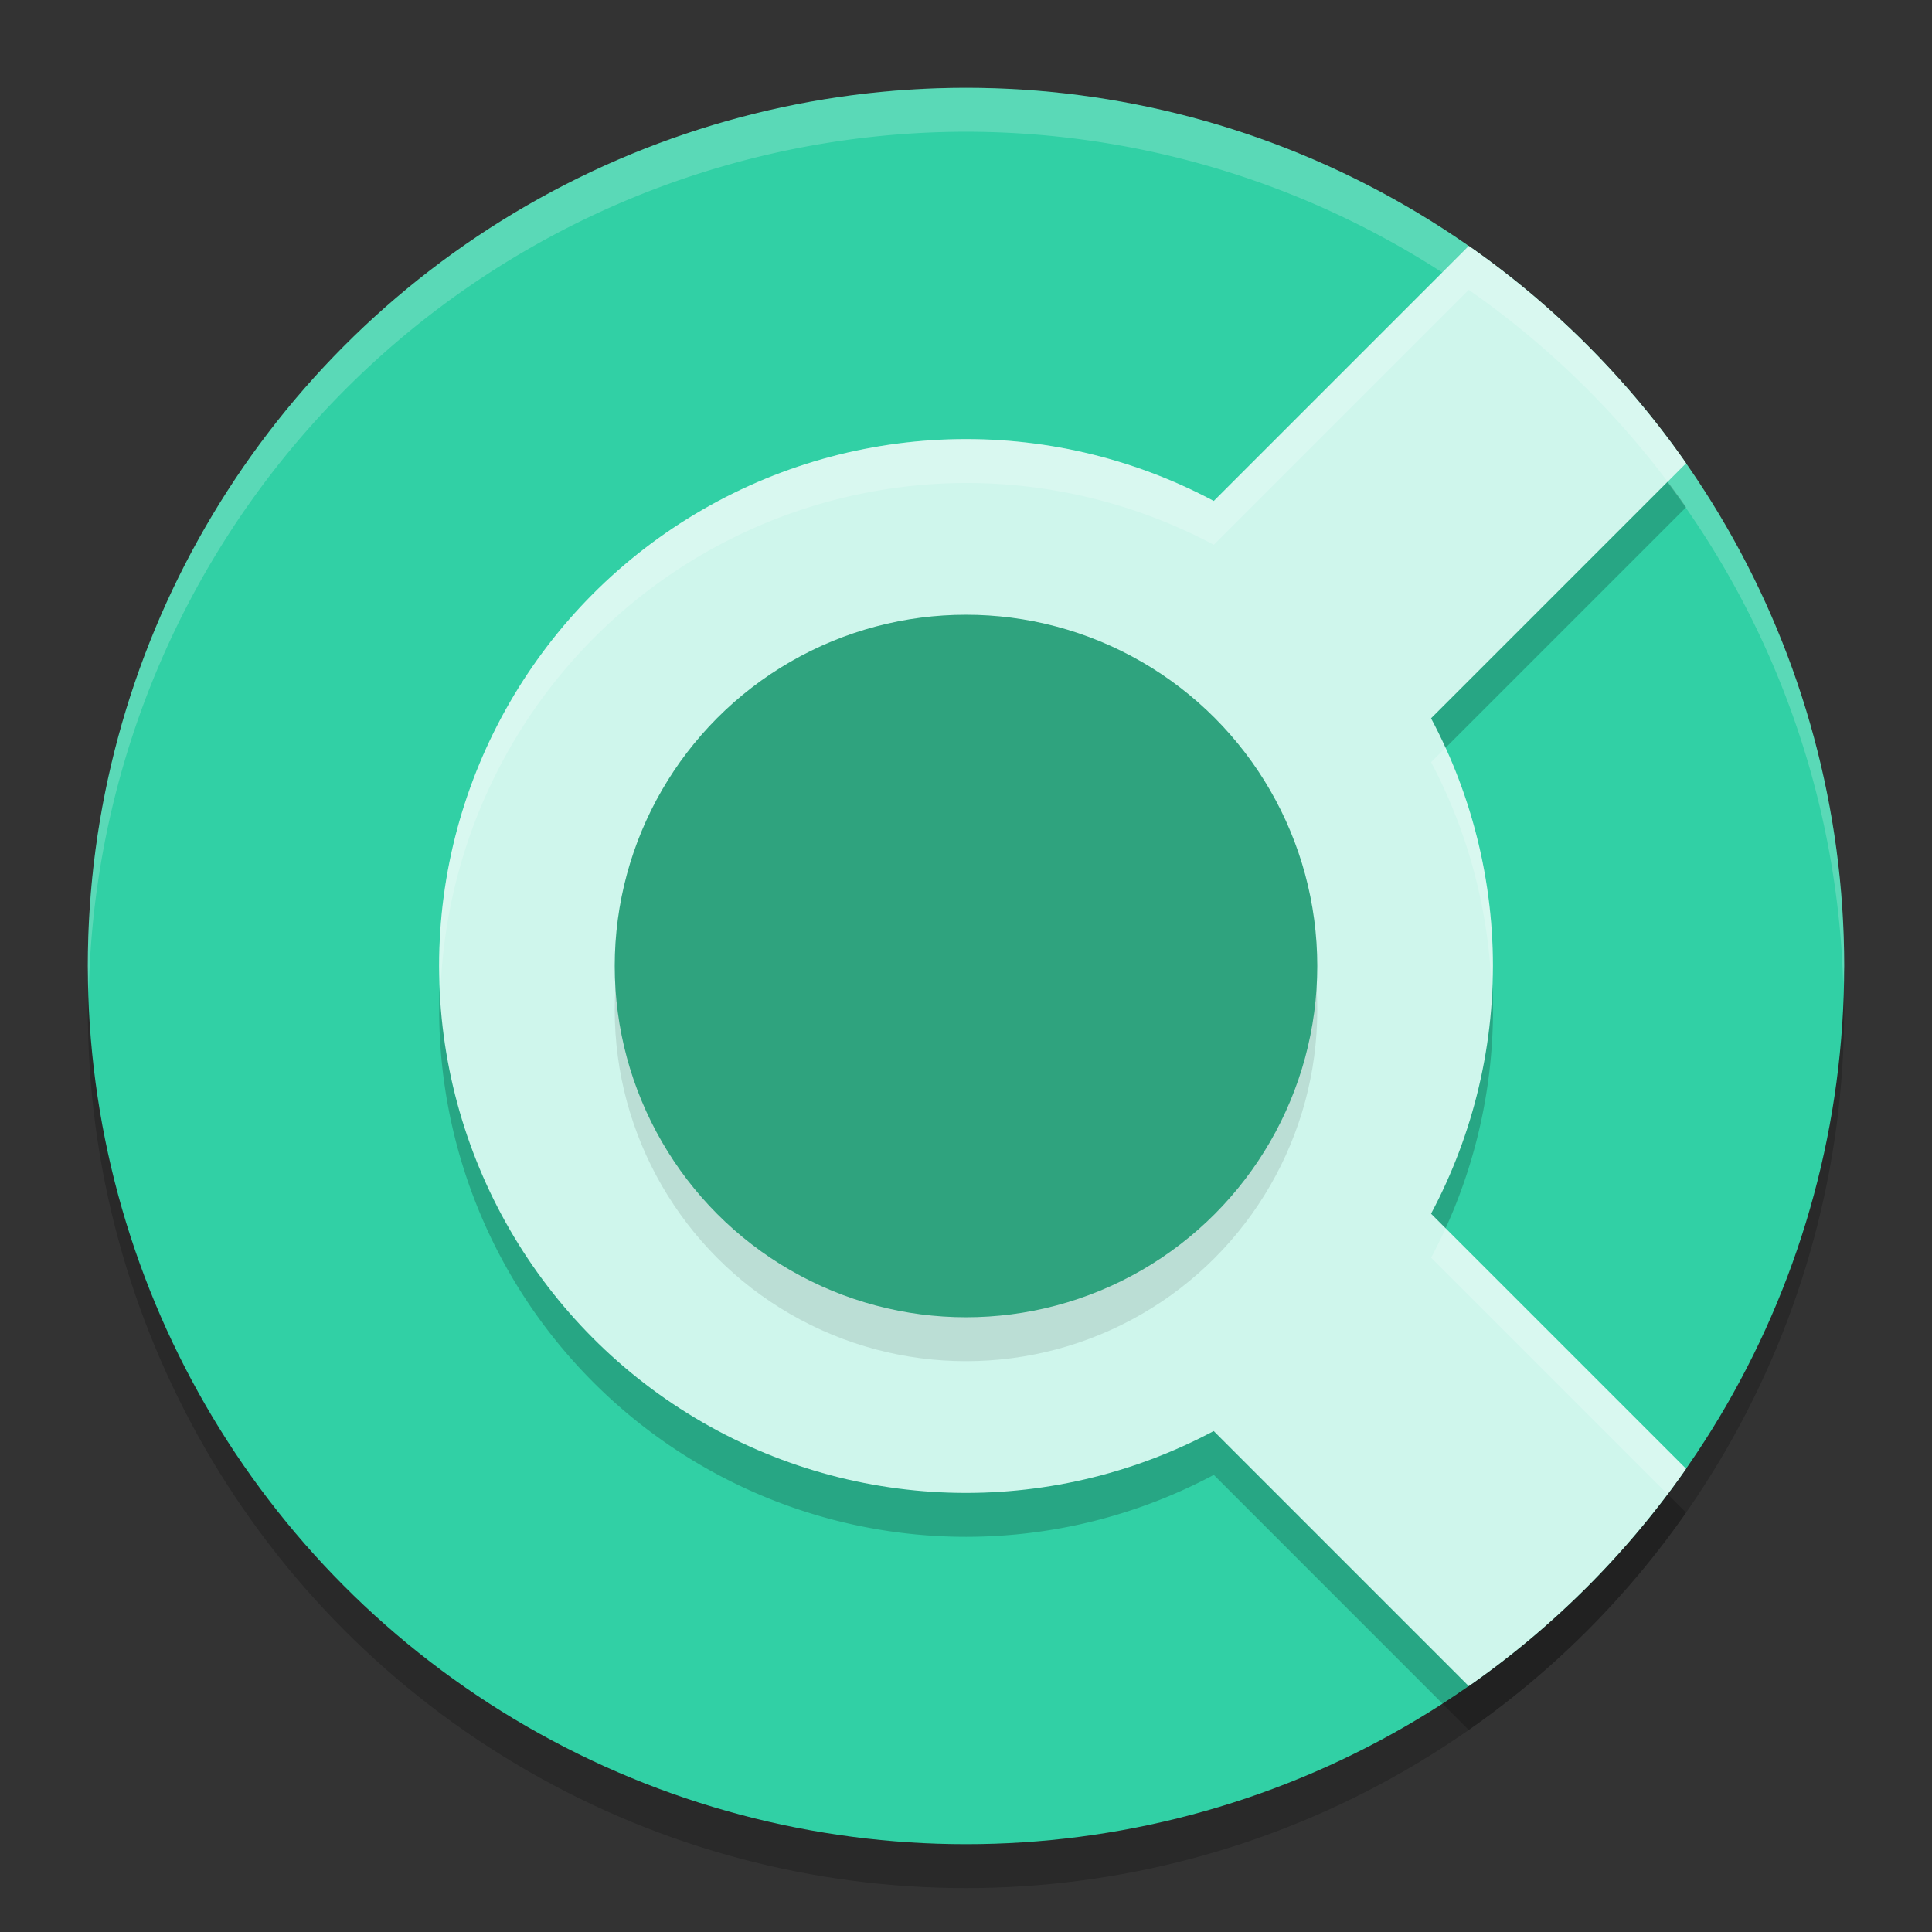 <svg width="22" height="22" version="1.1" xmlns="http://www.w3.org/2000/svg">
 <rect width="100%" height="100%" fill="#333333" stroke="none"/>
 <circle cx="11" cy="11.5" r="10" style="opacity:.2"/>
 <circle cx="11" cy="11" r="10" style="fill:#31d0a5"/>
 <path d="M 11,1 A 10,10 0 0 0 1,11 10,10 0 0 0 1.011,11.291 10,10 0 0 1 11,1.5 10,10 0 0 1 20.989,11.209 10,10 0 0 0 21,11 10,10 0 0 0 11,1 Z" style="fill:#ffffff;opacity:.2"/>
 <path d="m16.725 3.301-2.903 2.903a6 6 0 0 0-2.821-0.704 6 6 0 0 0-6 6 6 6 0 0 0 6 6 6 6 0 0 0 2.82-0.705h9.99e-4l2.903 2.904a10 10 0 0 0 2.475-2.475l-2.903-2.903v-1e-3a6 6 0 0 0 0.704-2.82 6 6 0 0 0-0.704-2.821l2.903-2.903a10 10 0 0 0-2.475-2.475z" style="opacity:.2"/>
 <path d="m16.725 2.801-6.962 6.962v2.475l6.962 6.962a10 10 0 0 0 2.475-2.475l-5.725-5.725 5.725-5.725a10 10 0 0 0-2.475-2.475z" style="fill:#cff6ec"/>
 <circle cx="11" cy="11" r="6" style="fill:#cff6ec"/>
 <circle cx="11" cy="11.5" r="4" style="opacity:.1"/>
 <circle cx="11" cy="11" r="4" style="fill:#2fa37e"/>
 <path d="m16.725 2.801-2.903 2.903a6 6 0 0 0-2.821-0.704 6 6 0 0 0-6 6 6 6 0 0 0 0.017 0.25 6 6 0 0 1 5.983-5.75 6 6 0 0 1 2.821 0.704l2.903-2.903a10 10 0 0 1 2.265 2.185l0.21-0.21a10 10 0 0 0-2.475-2.475zm-0.264 5.713-0.165 0.165a6 6 0 0 1 0.688 2.571 6 6 0 0 0 0.016-0.25 6 6 0 0 0-0.539-2.486zm0 5.473a6 6 0 0 1-0.165 0.335l2.693 2.693a10 10 0 0 0 0.21-0.29z" style="fill:#ffffff;opacity:.2"/>
</svg>
